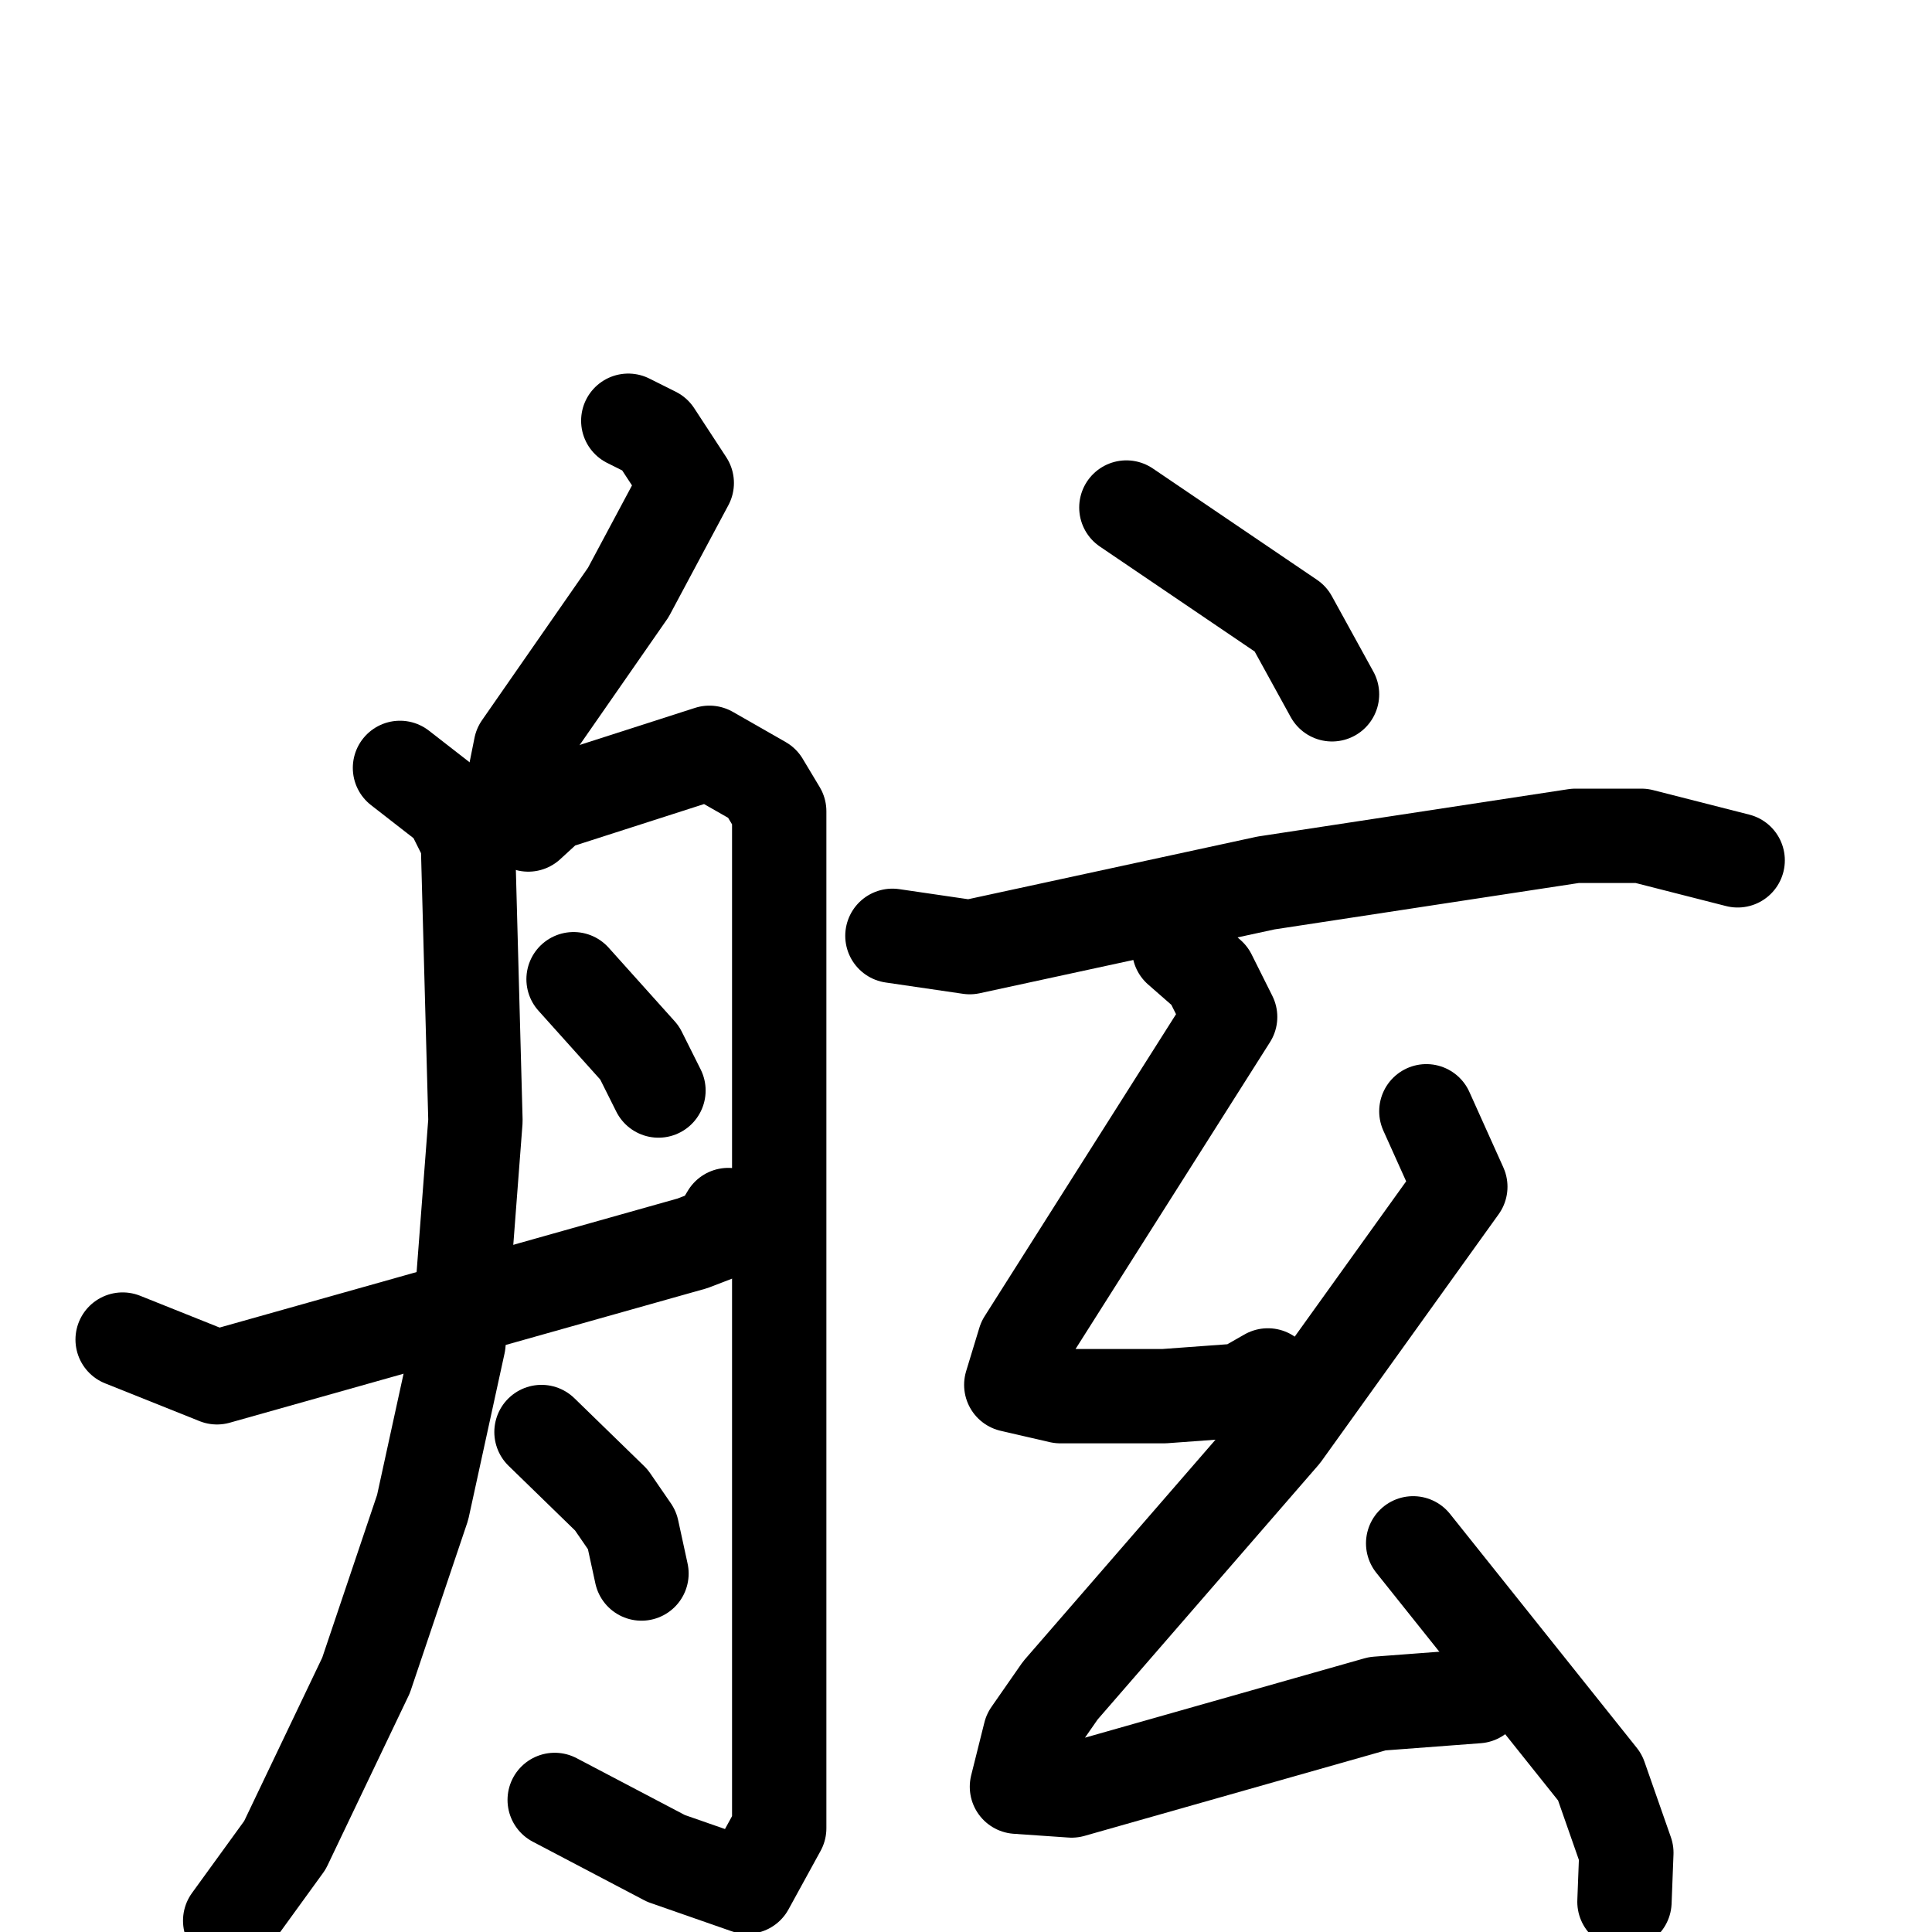 <svg xmlns="http://www.w3.org/2000/svg" viewBox="0 0 1024 1024">
  <g style="fill:none;stroke:#000000;stroke-width:50;stroke-linecap:round;stroke-linejoin:round;" transform="scale(1, 1) translate(0, 0)">
    <path d="M 333.0,223.0 L 347.0,230.0 L 364.0,256.0 L 333.0,314.0 L 276.0,396.0 L 273.0,411.0"/>
    <path d="M 212.0,407.0 L 239.0,428.0 L 248.0,446.0 L 252.0,594.0 L 243.0,712.0 L 224.0,799.0 L 194.0,888.0 L 151.0,978.0 L 122.0,1018.0"/>
    <path d="M 280.0,437.0 L 292.0,426.0 L 376.0,399.0 L 404.0,415.0 L 413.0,430.0 L 413.0,969.0 L 396.0,1000.0 L 353.0,985.0 L 294.0,954.0"/>
    <path d="M 304.0,519.0 L 339.0,558.0 L 349.0,578.0"/>
    <path d="M 65.0,710.0 L 115.0,730.0 L 367.0,659.0 L 380.0,654.0 L 386.0,644.0"/>
    <path d="M 287.0,759.0 L 324.0,795.0 L 335.0,811.0 L 340.0,834.0"/>
    <path d="M 597.0,269.0 L 684.0,328.0 L 706.0,368.0"/>
    <path d="M 473.0,496.0 L 514.0,502.0 L 671.0,468.0 L 835.0,443.0 L 870.0,443.0 L 921.0,456.0"/>
    <path d="M 625.0,503.0 L 641.0,517.0 L 652.0,539.0 L 543.0,711.0 L 536.0,734.0 L 562.0,740.0 L 617.0,740.0 L 658.0,737.0 L 672.0,729.0"/>
    <path d="M 756.0,589.0 L 774.0,629.0 L 680.0,760.0 L 562.0,896.0 L 546.0,919.0 L 539.0,947.0 L 568.0,949.0 L 730.0,903.0 L 783.0,899.0"/>
    <path d="M 749.0,818.0 L 848.0,942.0 L 862.0,982.0 L 861.0,1008.0"/>
  </g>
</svg>
